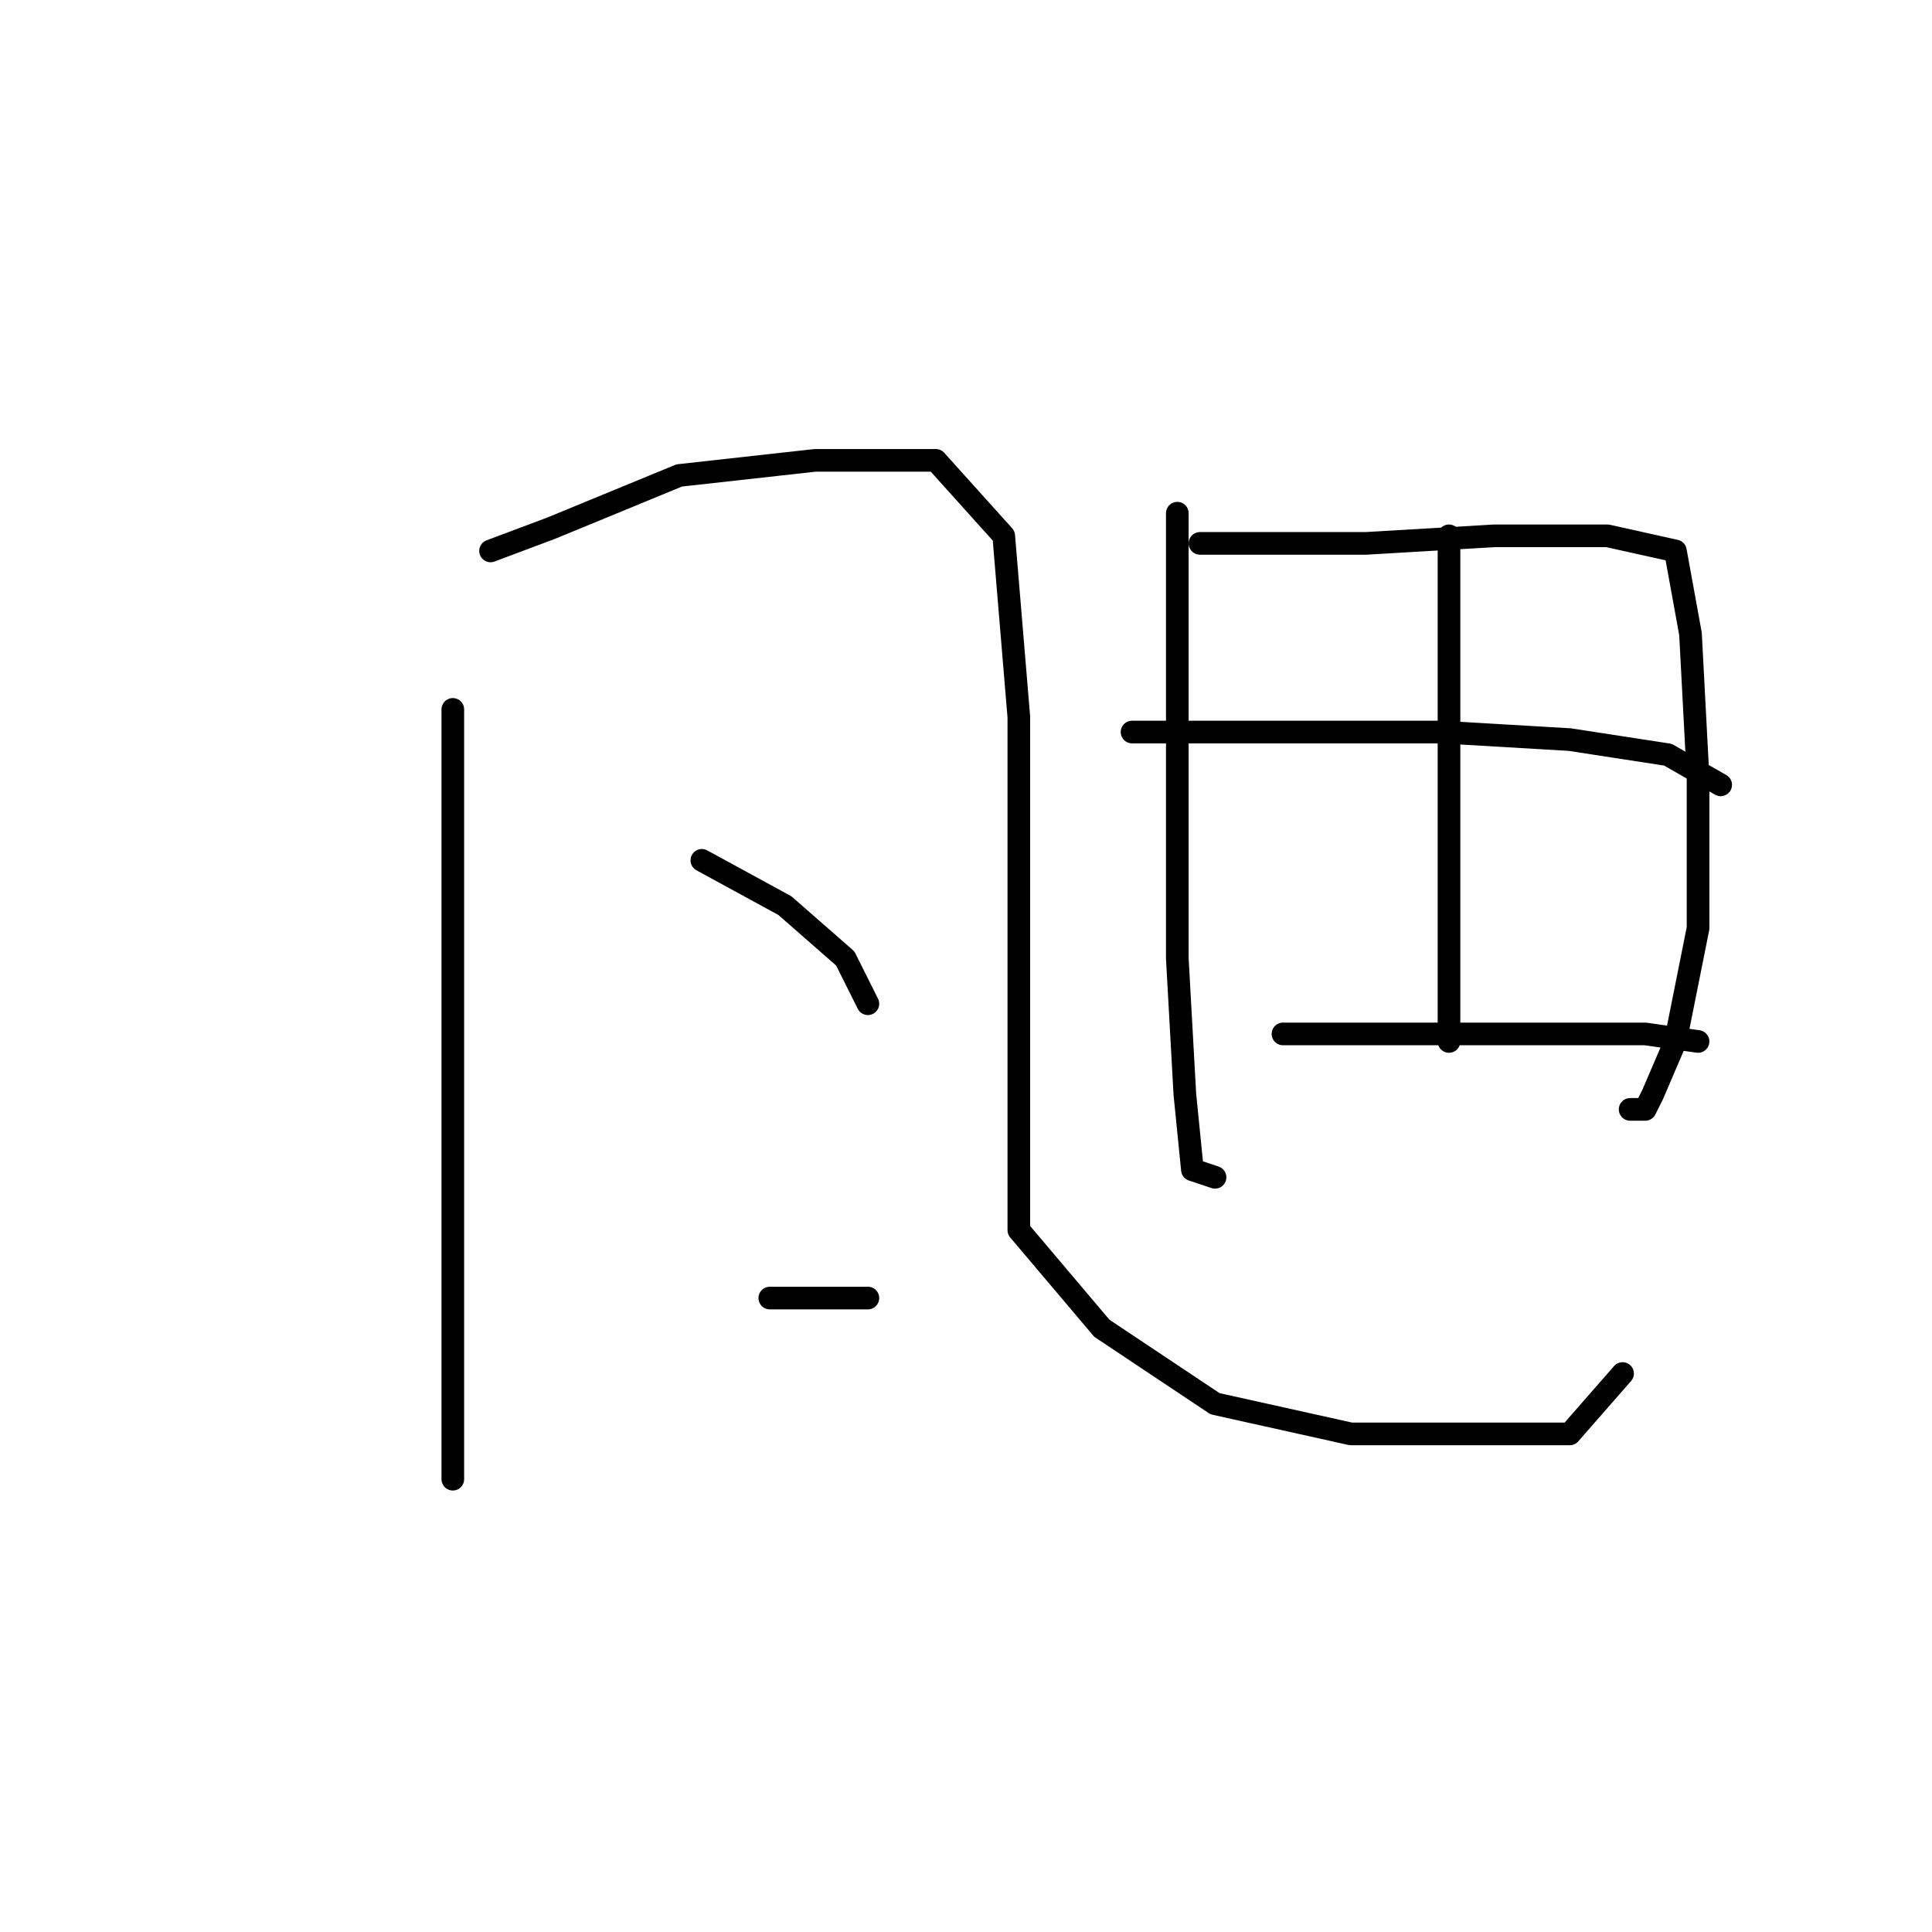 <?xml version="1.0" standalone="no"?>
    <svg width="256" height="256" xmlns="http://www.w3.org/2000/svg" version="1.1">
    <polyline stroke="black" stroke-width="3" stroke-linecap="round" fill="transparent" stroke-linejoin="round" points="60 94 60 122 60 153 60 176 60 192 60 196 60 196 " />
        <polyline stroke="black" stroke-width="3" stroke-linecap="round" fill="transparent" stroke-linejoin="round" points="65 73 73 70 90 63 108 61 124 61 133 71 135 95 135 122 135 143 135 163 146 176 161 186 179 190 195 190 208 190 215 182 215 182 " />
        <polyline stroke="black" stroke-width="3" stroke-linecap="round" fill="transparent" stroke-linejoin="round" points="93 114 104 120 112 127 115 133 115 133 " />
        <polyline stroke="black" stroke-width="3" stroke-linecap="round" fill="transparent" stroke-linejoin="round" points="102 172 110 172 115 172 115 172 " />
        <polyline stroke="black" stroke-width="3" stroke-linecap="round" fill="transparent" stroke-linejoin="round" points="156 68 156 78 156 104 156 127 157 145 158 155 161 156 161 156 " />
        <polyline stroke="black" stroke-width="3" stroke-linecap="round" fill="transparent" stroke-linejoin="round" points="159 72 166 72 181 72 198 71 213 71 222 73 224 84 225 103 225 123 222 138 219 145 218 147 216 147 216 147 " />
        <polyline stroke="black" stroke-width="3" stroke-linecap="round" fill="transparent" stroke-linejoin="round" points="192 71 192 87 192 106 192 125 192 135 192 138 192 138 " />
        <polyline stroke="black" stroke-width="3" stroke-linecap="round" fill="transparent" stroke-linejoin="round" points="150 97 168 97 191 97 208 98 221 100 228 104 228 104 " />
        <polyline stroke="black" stroke-width="3" stroke-linecap="round" fill="transparent" stroke-linejoin="round" points="170 137 184 137 200 137 218 137 225 138 225 138 " />
        </svg>